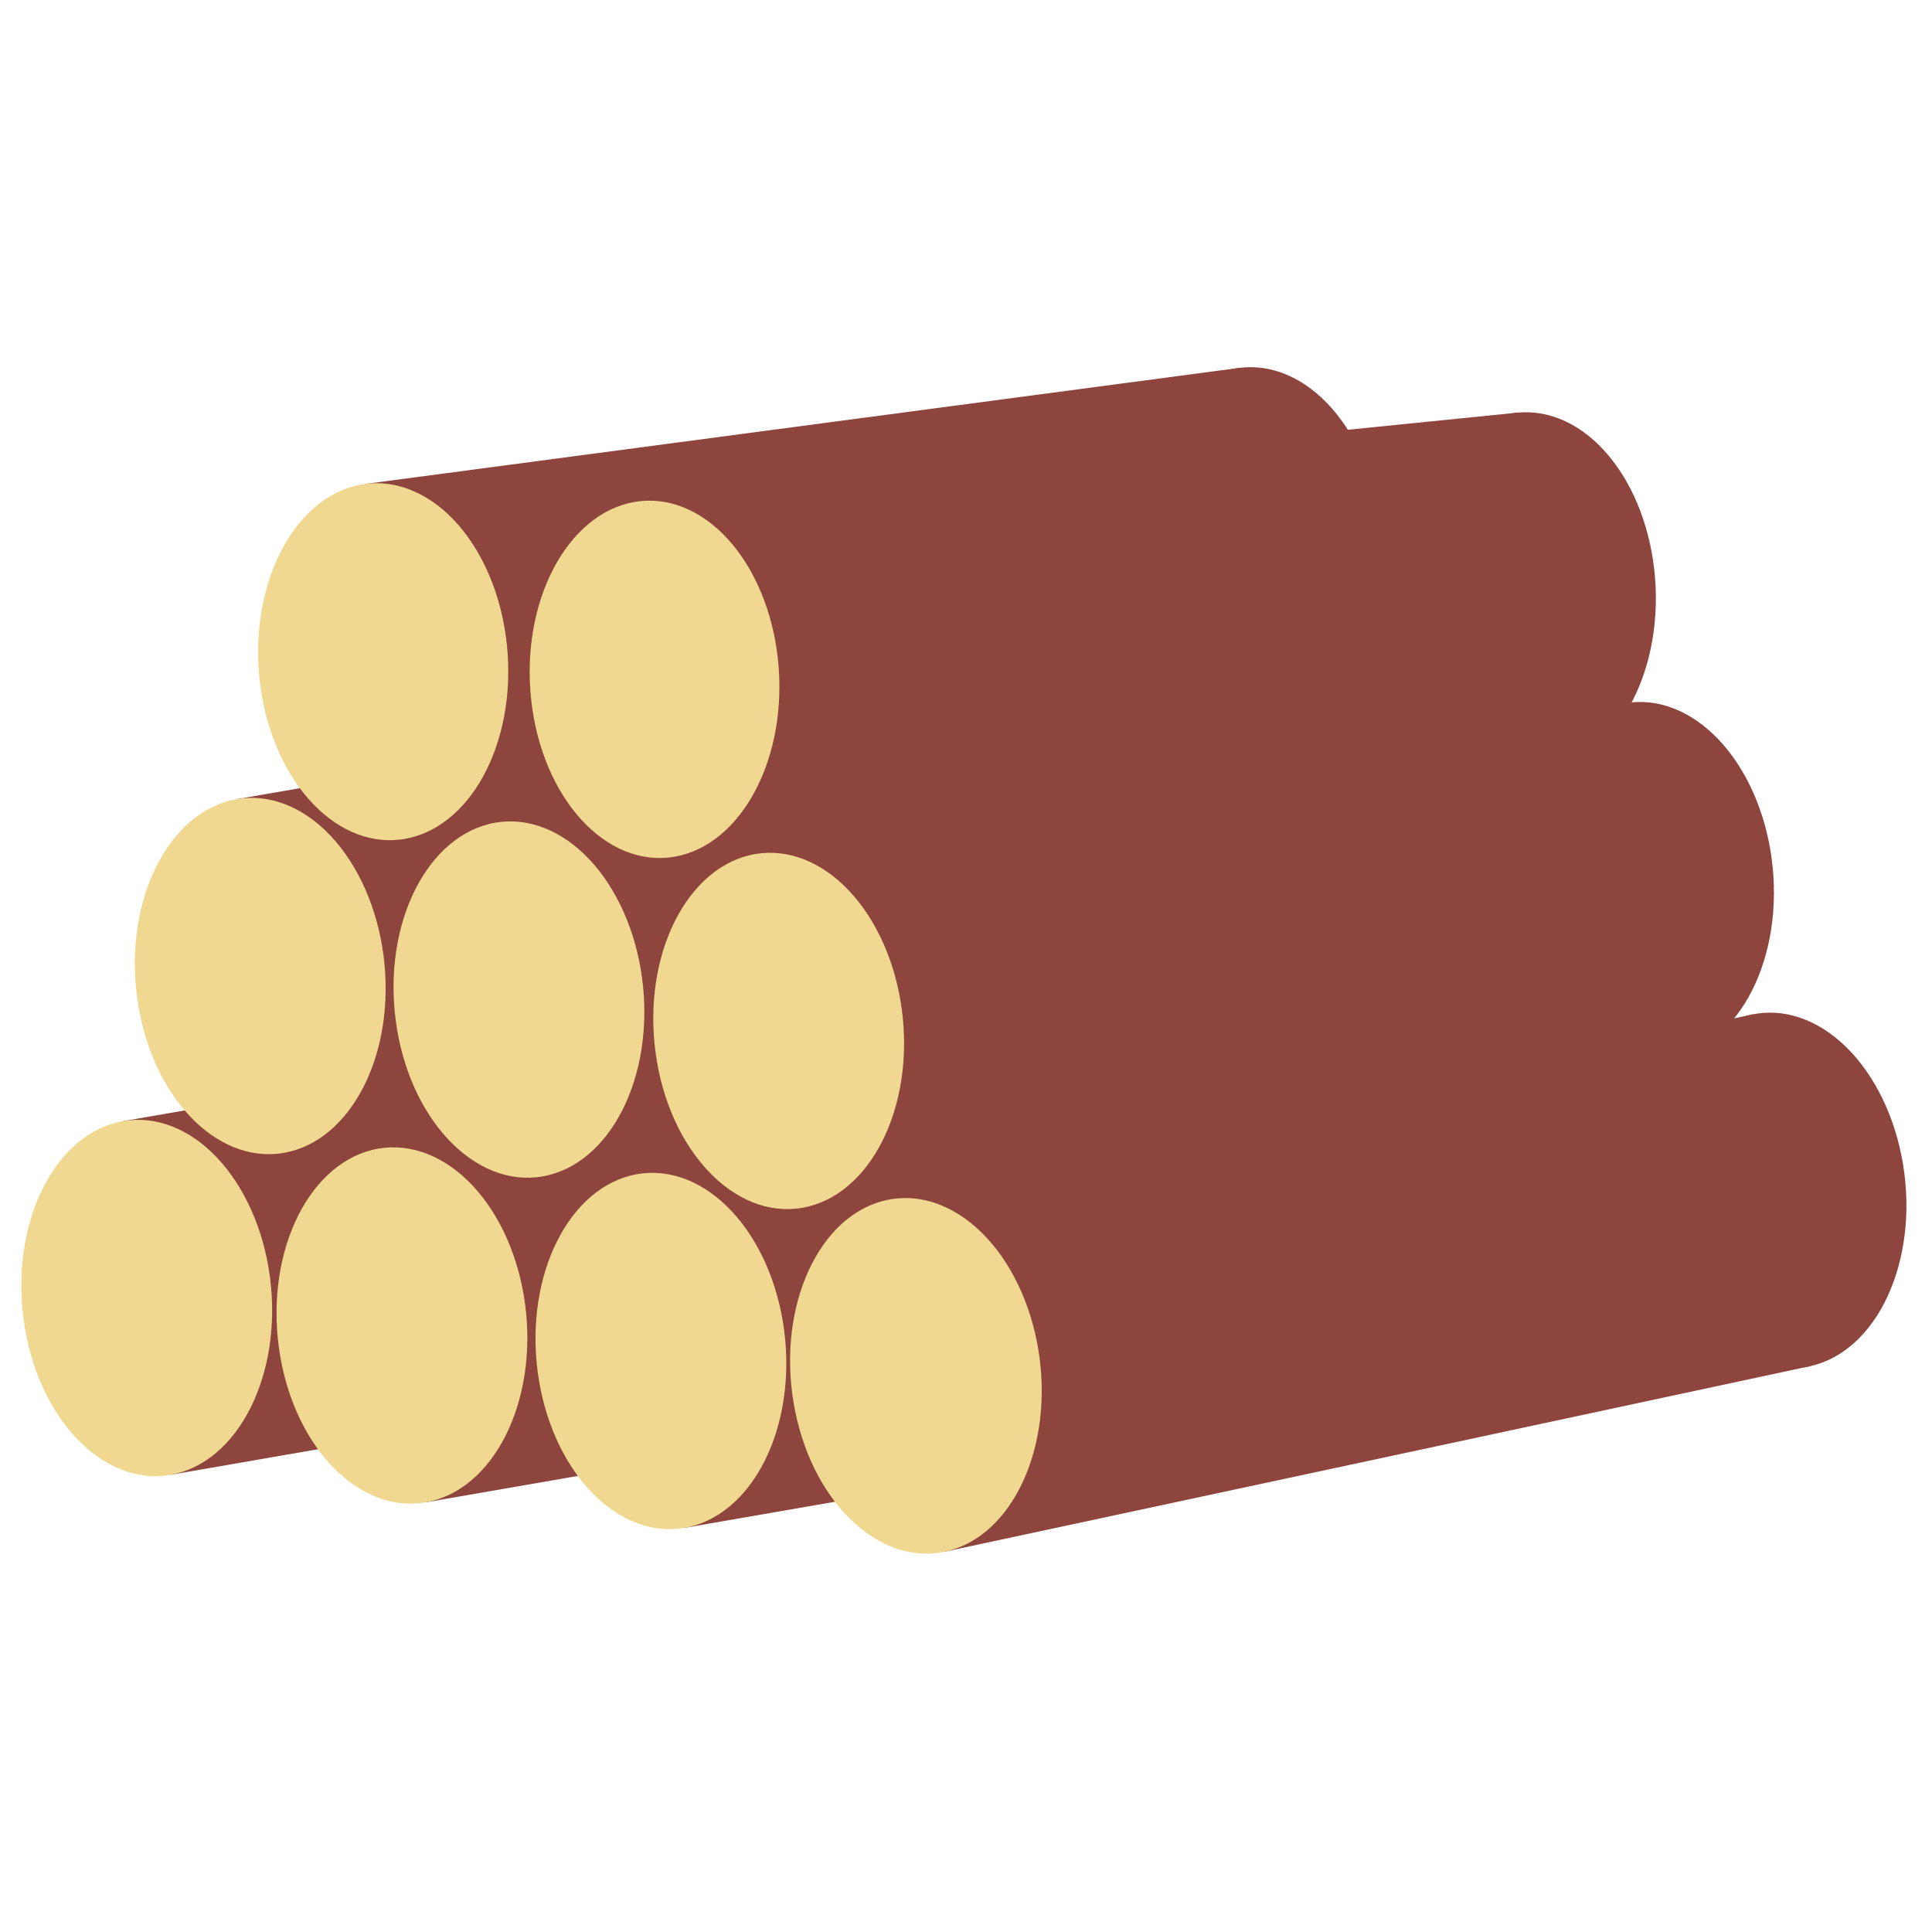 <svg version="1.1" viewBox="0.0 0.0 288.0 288.0" fill="none" stroke="none" stroke-linecap="square" stroke-miterlimit="10" xmlns:xlink="http://www.w3.org/1999/xlink" xmlns="http://www.w3.org/2000/svg"><clipPath id="p.0"><path d="m0 0l288.0 0l0 288.0l-288.0 0l0 -288.0z" clip-rule="nonzero"/></clipPath><g clip-path="url(#p.0)"><path fill="#000000" fill-opacity="0.0" d="m0 0l288.0 0l0 288.0l-288.0 0z" fill-rule="evenodd"/><path fill="#8d453d" d="m133.184 174.186l0 0c-1.94 -14.561 4.706 -27.791 14.846 -29.549l0 0c4.869 -0.844 9.909 1.124 14.01 5.471c4.102 4.348 6.929 10.718 7.861 17.711l0 0c1.94 14.561 -4.706 27.791 -14.846 29.549l0 0c-10.139 1.758 -19.931 -8.621 -21.871 -23.182z" fill-rule="evenodd"/><path fill="#8d453d" d="m18.35 167.123l129.916 -22.528l7.026 52.731l-129.916 22.528z" fill-rule="evenodd"/><path fill="#f1d891" d="m3.516 196.67l0 0c-1.94 -14.561 4.706 -27.791 14.846 -29.549l0 0c4.869 -0.844 9.909 1.124 14.01 5.471c4.102 4.348 6.929 10.718 7.861 17.711l0 0c1.94 14.561 -4.706 27.791 -14.846 29.549l0 0c-10.139 1.758 -19.931 -8.621 -21.871 -23.182z" fill-rule="evenodd"/><path fill="#8d453d" d="m171.227 178.287l0 0c-1.94 -14.561 4.706 -27.791 14.846 -29.549l0 0c4.869 -0.844 9.909 1.124 14.01 5.471c4.102 4.348 6.929 10.718 7.861 17.711l0 0c1.94 14.561 -4.706 27.791 -14.846 29.549l0 0c-10.139 1.758 -19.931 -8.621 -21.871 -23.182z" fill-rule="evenodd"/><path fill="#8d453d" d="m56.394 171.224l129.916 -22.528l7.026 52.731l-129.916 22.528z" fill-rule="evenodd"/><path fill="#f1d891" d="m41.559 200.771l0 0c-1.94 -14.561 4.706 -27.791 14.846 -29.549l0 0c4.869 -0.844 9.909 1.124 14.01 5.471c4.102 4.348 6.929 10.718 7.861 17.711l0 0c1.94 14.561 -4.706 27.791 -14.846 29.549l0 0c-10.139 1.758 -19.931 -8.621 -21.871 -23.182z" fill-rule="evenodd"/><path fill="#8d453d" d="m209.83 182.088l0 0c-1.94 -14.561 4.706 -27.791 14.846 -29.549l0 0c4.869 -0.844 9.909 1.124 14.01 5.471c4.102 4.348 6.929 10.718 7.861 17.711l0 0c1.94 14.561 -4.706 27.791 -14.846 29.549l0 0c-10.139 1.758 -19.931 -8.621 -21.871 -23.182z" fill-rule="evenodd"/><path fill="#8d453d" d="m94.996 175.025l129.916 -22.528l7.026 52.731l-129.916 22.528z" fill-rule="evenodd"/><path fill="#f1d891" d="m80.162 204.572l0 0c-1.94 -14.561 4.706 -27.791 14.846 -29.549l0 0c4.869 -0.844 9.909 1.124 14.01 5.471c4.102 4.348 6.929 10.718 7.861 17.711l0 0c1.94 14.561 -4.706 27.791 -14.846 29.549l0 0c-10.139 1.758 -19.931 -8.621 -21.871 -23.182z" fill-rule="evenodd"/><path fill="#8d453d" d="m247.18 181.369l0 0c-2.385 -14.477 3.852 -27.964 13.931 -30.125l0 0c4.84 -1.038 9.937 0.729 14.169 4.911c4.232 4.182 7.253 10.437 8.399 17.389l0 0c2.385 14.477 -3.852 27.964 -13.931 30.125l0 0c-10.079 2.161 -20.183 -7.823 -22.568 -22.3z" fill-rule="evenodd"/><path fill="#8d453d" d="m132.203 178.881l129.144 -27.688l8.637 52.425l-129.144 27.688z" fill-rule="evenodd"/><path fill="#f1d891" d="m118.283 209.004l0 0c-2.385 -14.477 3.852 -27.964 13.931 -30.125l0 0c4.84 -1.038 9.937 0.729 14.169 4.911c4.232 4.182 7.253 10.437 8.399 17.389l0 0c2.385 14.477 -3.852 27.964 -13.931 30.125l0 0c-10.079 2.161 -20.183 -7.823 -22.568 -22.3z" fill-rule="evenodd"/><path fill="#8d453d" d="m150.104 126.191l0 0c-1.94 -14.561 4.706 -27.791 14.846 -29.549l0 0c4.869 -0.844 9.909 1.124 14.01 5.471c4.102 4.348 6.929 10.718 7.861 17.711l0 0c1.94 14.561 -4.706 27.791 -14.846 29.549l0 0c-10.139 1.758 -19.931 -8.621 -21.871 -23.182z" fill-rule="evenodd"/><path fill="#8d453d" d="m35.27 119.129l129.916 -22.528l7.026 52.731l-129.916 22.528z" fill-rule="evenodd"/><path fill="#f1d891" d="m20.436 148.676l0 0c-1.94 -14.561 4.706 -27.791 14.846 -29.549l0 0c4.869 -0.844 9.909 1.124 14.01 5.471c4.102 4.348 6.929 10.718 7.861 17.711l0 0c1.94 14.561 -4.706 27.791 -14.846 29.549l0 0c-10.139 1.758 -19.931 -8.621 -21.871 -23.182z" fill-rule="evenodd"/><path fill="#8d453d" d="m168.963 83.789l0 0c-1.493 -14.632 5.556 -27.59 15.743 -28.943l0 0c4.892 -0.649 9.869 1.519 13.835 6.028c3.966 4.509 6.597 10.99 7.314 18.017l0 0c1.493 14.632 -5.556 27.59 -15.743 28.943l0 0c-10.187 1.352 -19.656 -9.413 -21.149 -24.045z" fill-rule="evenodd"/><path fill="#8d453d" d="m54.409 72.144l130.536 -17.329l5.405 52.988l-130.536 17.329z" fill-rule="evenodd"/><path fill="#f1d891" d="m38.676 101.085l0 0c-1.493 -14.632 5.556 -27.59 15.743 -28.943l0 0c4.892 -0.649 9.869 1.519 13.835 6.028c3.966 4.509 6.597 10.99 7.314 18.017l0 0c1.493 14.632 -5.556 27.59 -15.743 28.943l0 0c-10.187 1.352 -19.656 -9.413 -21.149 -24.045z" fill-rule="evenodd"/><path fill="#8d453d" d="m188.667 129.699l0 0c-1.94 -14.561 4.706 -27.791 14.846 -29.549l0 0c4.869 -0.844 9.909 1.124 14.01 5.471c4.102 4.348 6.929 10.718 7.861 17.711l0 0c1.94 14.561 -4.706 27.791 -14.846 29.549l0 0c-10.139 1.758 -19.931 -8.621 -21.871 -23.182z" fill-rule="evenodd"/><path fill="#8d453d" d="m73.834 122.637l129.916 -22.528l7.026 52.731l-129.916 22.528z" fill-rule="evenodd"/><path fill="#f1d891" d="m58.999 152.184l0 0c-1.94 -14.561 4.706 -27.791 14.846 -29.549l0 0c4.869 -0.844 9.909 1.124 14.01 5.471c4.102 4.348 6.929 10.718 7.861 17.711l0 0c1.94 14.561 -4.706 27.791 -14.846 29.549l0 0c-10.139 1.758 -19.931 -8.621 -21.871 -23.182z" fill-rule="evenodd"/><path fill="#8d453d" d="m227.386 134.379l0 0c-1.94 -14.561 4.706 -27.791 14.846 -29.549l0 0c4.869 -0.844 9.909 1.124 14.01 5.471c4.102 4.348 6.929 10.718 7.861 17.711l0 0c1.94 14.561 -4.706 27.791 -14.846 29.549l0 0c-10.139 1.758 -19.931 -8.621 -21.871 -23.182z" fill-rule="evenodd"/><path fill="#8d453d" d="m165.316 118.167l77.154 -13.379l7.026 52.731l-77.154 13.379z" fill-rule="evenodd"/><path fill="#f1d891" d="m97.718 156.864l0 0c-1.94 -14.561 4.706 -27.791 14.846 -29.549l0 0c4.869 -0.844 9.909 1.124 14.01 5.471c4.102 4.348 6.929 10.718 7.861 17.711l0 0c1.94 14.561 -4.706 27.791 -14.846 29.549l0 0c-10.139 1.758 -19.931 -8.621 -21.871 -23.182z" fill-rule="evenodd"/><path fill="#8d453d" d="m209.725 89.953l0 0c-1.137 -14.673 6.223 -27.404 16.439 -28.434l0 0c4.906 -0.495 9.828 1.83 13.683 6.462c3.855 4.633 6.328 11.194 6.874 18.24l0 0c1.137 14.673 -6.223 27.404 -16.439 28.434l0 0c-10.216 1.031 -19.42 -10.029 -20.557 -24.702z" fill-rule="evenodd"/><path fill="#8d453d" d="m139.354 70.275l87.062 -8.783l4.118 53.136l-87.062 8.783z" fill-rule="evenodd"/><path fill="#f1d891" d="m79.073 103.133l0 0c-1.137 -14.673 6.223 -27.404 16.439 -28.434l0 0c4.906 -0.495 9.828 1.83 13.683 6.462c3.855 4.633 6.328 11.194 6.874 18.24l0 0c1.137 14.673 -6.223 27.404 -16.439 28.434l0 0c-10.216 1.031 -19.42 -10.029 -20.557 -24.702z" fill-rule="evenodd"/></g></svg>